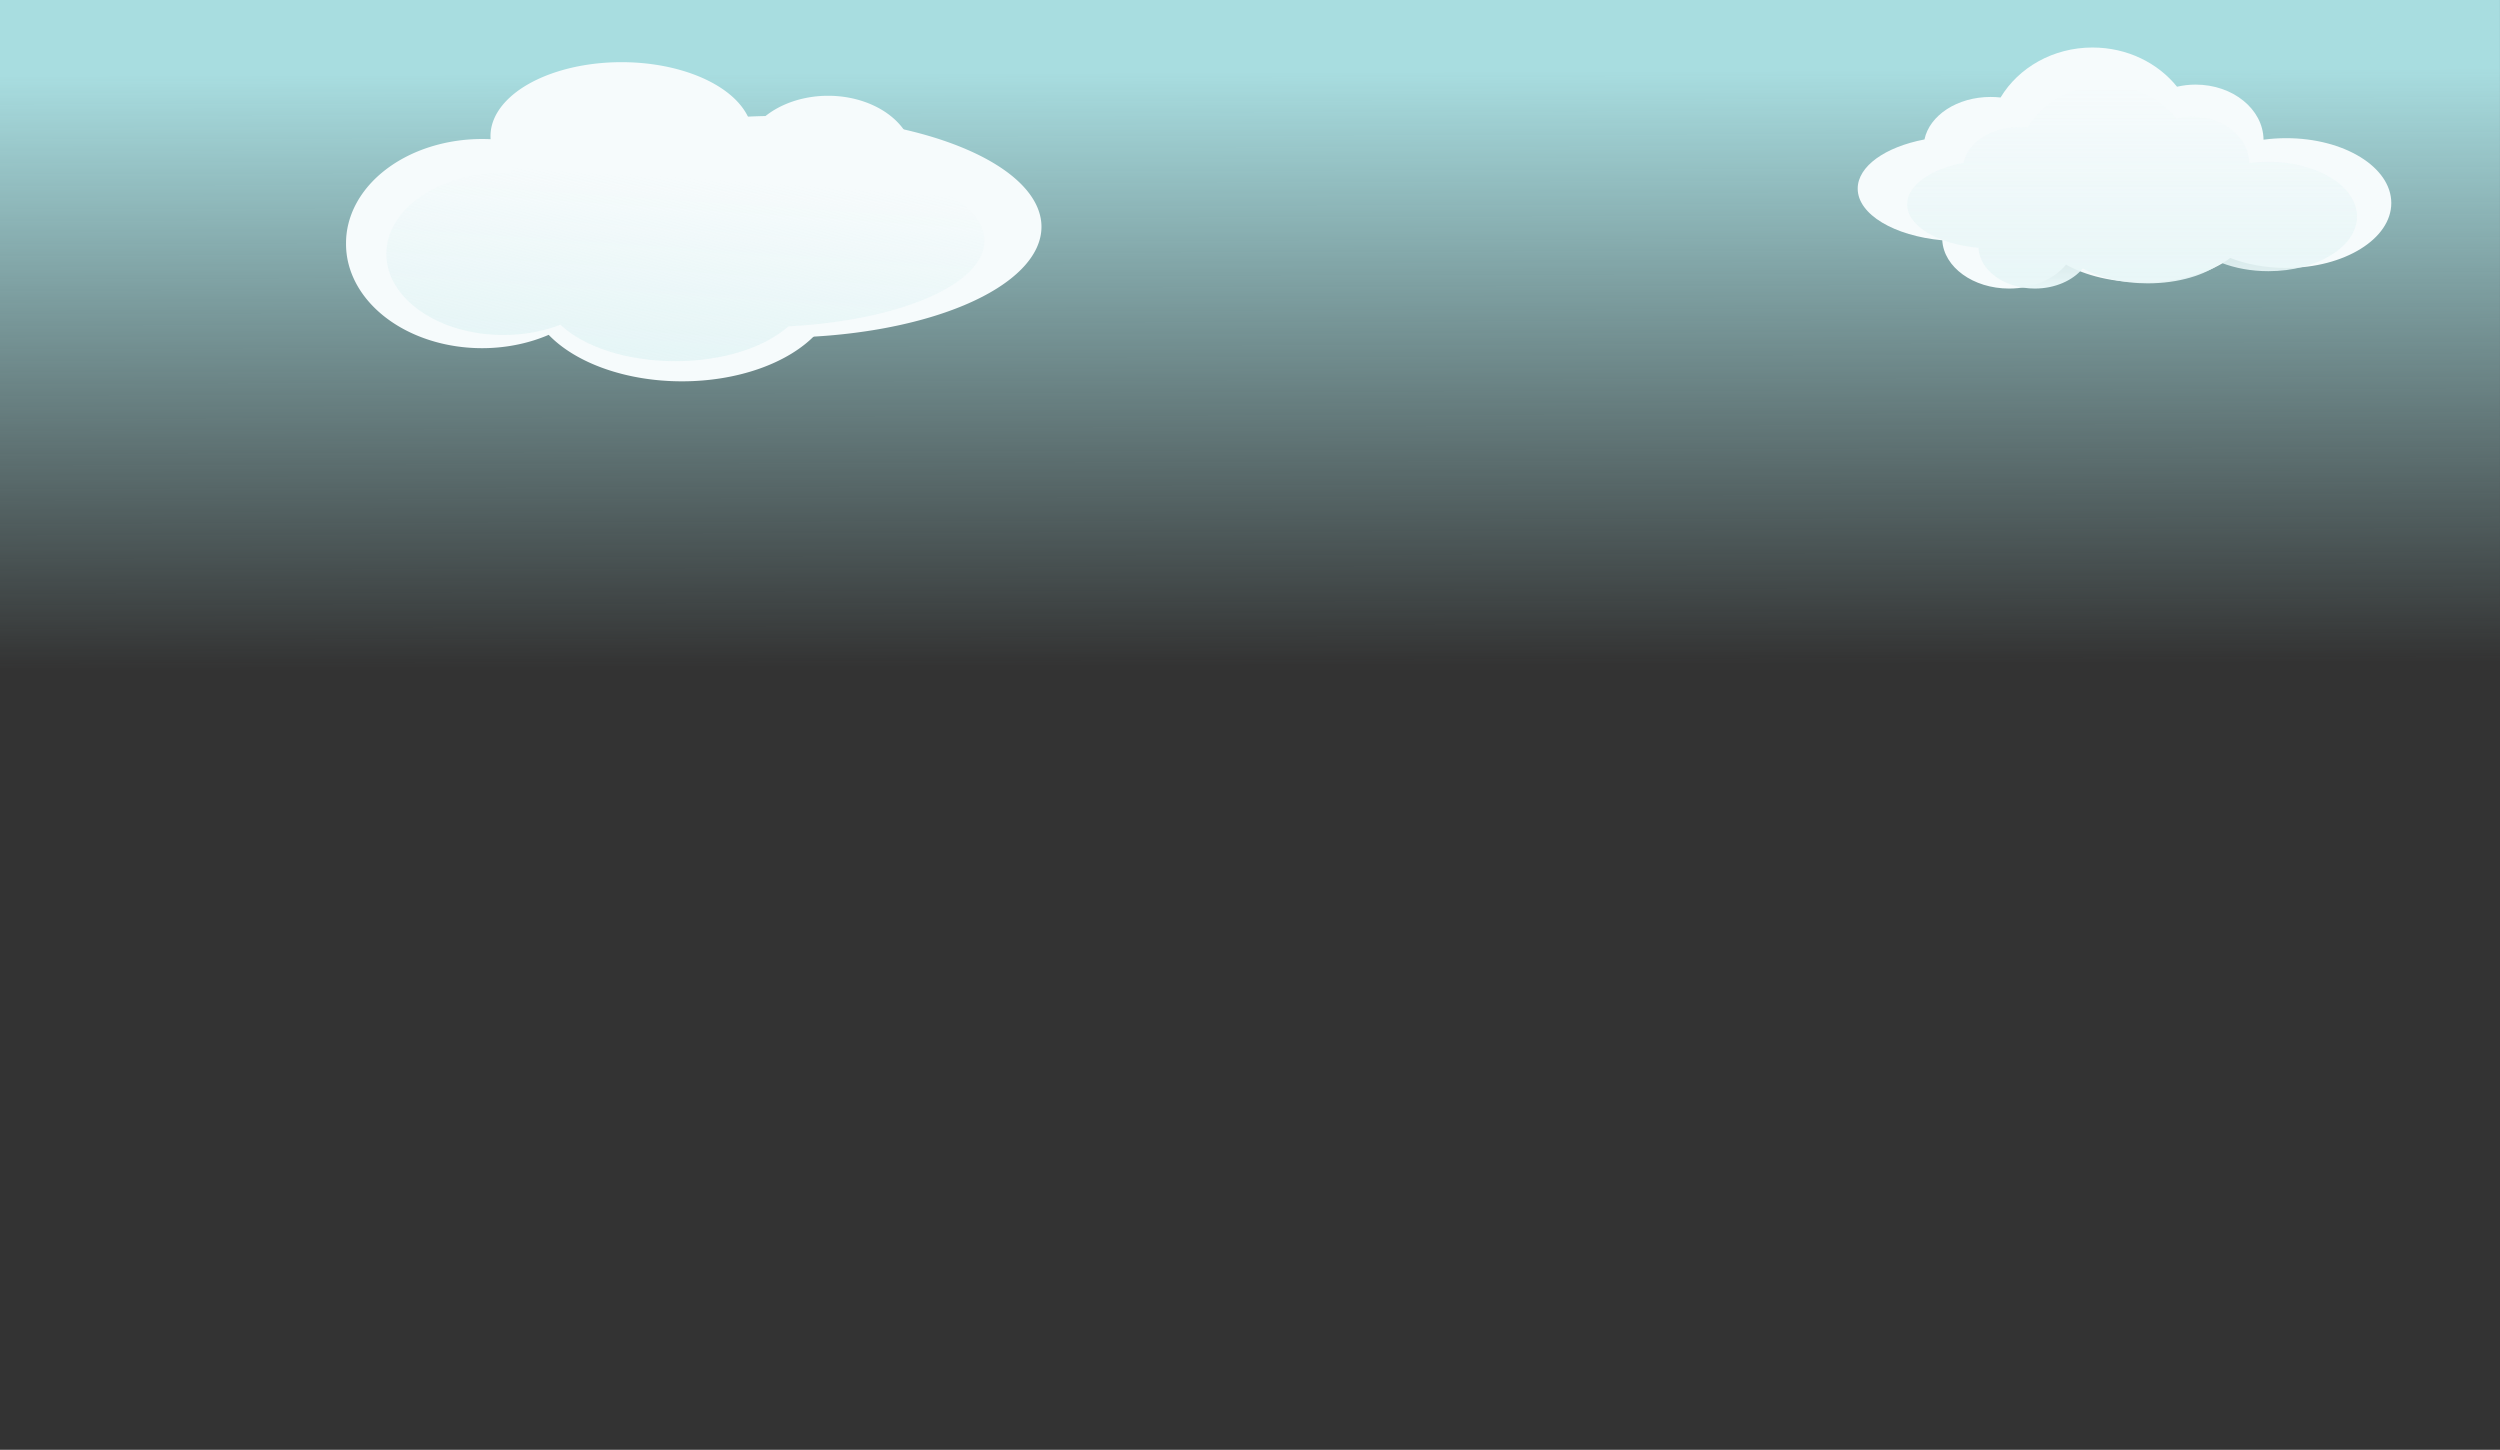 <?xml version="1.0"?><svg width="1052.375" height="610.284" xmlns="http://www.w3.org/2000/svg" xmlns:xlink="http://www.w3.org/1999/xlink">
 <rect width="100%" height="100%" fill="#333333" stroke="none"/>
 <defs>
  <linearGradient id="linearGradient4703">
   <stop stop-color="#e8f6f7" id="stop4705" offset="0"/>
   <stop stop-color="#e8f6f7" stop-opacity="0" id="stop4707" offset="1"/>
  </linearGradient>
  <linearGradient id="linearGradient4670">
   <stop stop-color="#e5f5f6" id="stop4672" offset="0"/>
   <stop stop-color="#e5f5f6" stop-opacity="0" id="stop4674" offset="1"/>
  </linearGradient>
  <linearGradient id="linearGradient7835">
   <stop stop-color="#a8dde0" id="stop7837" offset="0"/>
   <stop stop-color="#a8dde0" stop-opacity="0" id="stop7839" offset="1"/>
  </linearGradient>
  <linearGradient y2="0.629" x2="0.46" y1="0.067" x1="0.456" id="linearGradient7841" xlink:href="#linearGradient7835"/>
  <linearGradient y2="0.262" x2="0.5" y1="1" x1="0.382" id="linearGradient4676" xlink:href="#linearGradient4670"/>
  <linearGradient y2="0" x2="0.5" y1="1" x1="0.5" id="linearGradient4709" xlink:href="#linearGradient4703"/>
 </defs>
 <g>
  <title>Layer 1</title>
  <g id="layer1">
   <rect fill="url(#linearGradient7841)" y="-0" x="0" height="446" width="1052.362" id="rect7833"/>
   <path fill="#f6fbfc" fill-rule="evenodd" stroke-width="1px" d="m260.215,102.54a57.276,43.841 0 1 1 -114.551,0a57.276,43.841 0 1 1 114.551,0z" id="path3877"/>
   <path fill="#f6fbfc" fill-rule="evenodd" stroke-width="1px" d="m352.139,120.925a65.054,39.598 0 1 1 -130.108,0a65.054,39.598 0 1 1 130.108,0z" id="path3879"/>
   <path fill="#f6fbfc" fill-rule="evenodd" stroke-width="1px" d="m438.406,95.469a111.016,46.669 0 1 1 -222.032,0a111.016,46.669 0 1 1 222.032,0z" id="path3881"/>
   <path fill="#f6fbfc" fill-rule="evenodd" stroke-width="1px" d="m316.784,57.285a55.154,31.113 0 1 1 -110.309,0a55.154,31.113 0 1 1 110.309,0z" id="path3883"/>
   <path fill="#f6fbfc" fill-rule="evenodd" stroke-width="1px" d="m384.666,67.185a36.062,26.87 0 1 1 -72.125,0a36.062,26.87 0 1 1 72.125,0z" id="path3885"/>
   <path fill="url(#linearGradient4676)" fill-rule="evenodd" stroke-width="1px" id="path4659" d="m262.368,47.391c-26.198,0 -47.438,10.836 -47.438,24.22c0,0.394 0.018,0.803 0.054,1.193c-1.026,-0.044 -2.049,-0.073 -3.091,-0.073c-27.205,0 -49.264,15.291 -49.264,34.151c0,18.86 22.059,34.127 49.264,34.127c8.713,0 16.901,-1.557 24.001,-4.308c9.697,9.171 27.734,15.335 48.378,15.335c20.131,0 37.77,-5.858 47.625,-14.653c46.591,-2.412 82.512,-17.626 82.512,-36.026c0,-13.795 -20.175,-25.802 -49.91,-31.961c-5.239,-6.555 -15.524,-11.003 -27.334,-11.003c-8.958,0 -17.022,2.571 -22.684,6.67c-2.129,0.037 -4.252,0.105 -6.343,0.195c-5.473,-10.295 -23.886,-17.867 -45.77,-17.867l0,0z"/>
   <path fill="#f6fbfc" fill-rule="evenodd" stroke-width="1px" id="path4684" d="m880.865,19.999c-16.668,0 -31.189,8.494 -38.728,21.044c-1.37,-0.154 -2.774,-0.23 -4.201,-0.23c-14.05,0 -25.697,7.748 -27.833,17.887c-16.418,3.149 -28.104,11.231 -28.104,20.705c0,10.861 15.358,19.881 35.598,21.749c0.647,11.302 12.993,20.312 28.145,20.312c10.117,0 18.986,-4.02 23.958,-10.055c8.14,4.585 19.648,7.453 32.413,7.453c15.216,0 28.644,-4.067 36.709,-10.271c6.822,2.658 14.902,4.201 23.565,4.201c24.427,0 44.229,-12.231 44.229,-27.318c0,-15.087 -19.802,-27.318 -44.229,-27.318c-3.28,0 -6.477,0.219 -9.553,0.637c-0.152,-12.825 -12.894,-23.185 -28.605,-23.185c-2.707,0 -5.323,0.32 -7.805,0.894c-8.058,-10.016 -20.988,-16.505 -35.557,-16.505z"/>
   <path fill="url(#linearGradient4709)" fill-rule="evenodd" stroke-width="1px" d="m886.159,35.92c-14.053,0 -26.295,7.161 -32.652,17.742c-1.154,-0.13 -2.338,-0.194 -3.541,-0.194c-11.846,0 -21.665,6.532 -23.466,15.08c-13.842,2.655 -23.694,9.47 -23.694,17.457c0,9.157 12.947,16.762 30.012,18.336c0.546,9.529 10.954,17.126 23.728,17.126c8.53,0 16.007,-3.39 20.199,-8.477c6.862,3.866 16.565,6.283 27.327,6.283c12.829,0 24.15,-3.428 30.949,-8.66c5.752,2.242 12.564,3.542 19.867,3.542c20.595,0 37.29,-10.312 37.29,-23.032c0,-12.72 -16.695,-23.032 -37.29,-23.032c-2.765,0 -5.46,0.185 -8.054,0.537c-0.128,-10.813 -10.871,-19.547 -24.117,-19.547c-2.282,0 -4.488,0.269 -6.58,0.754c-6.794,-8.444 -17.695,-13.915 -29.978,-13.915l0,0z" id="path4701"/>
  </g>
 </g>
</svg>